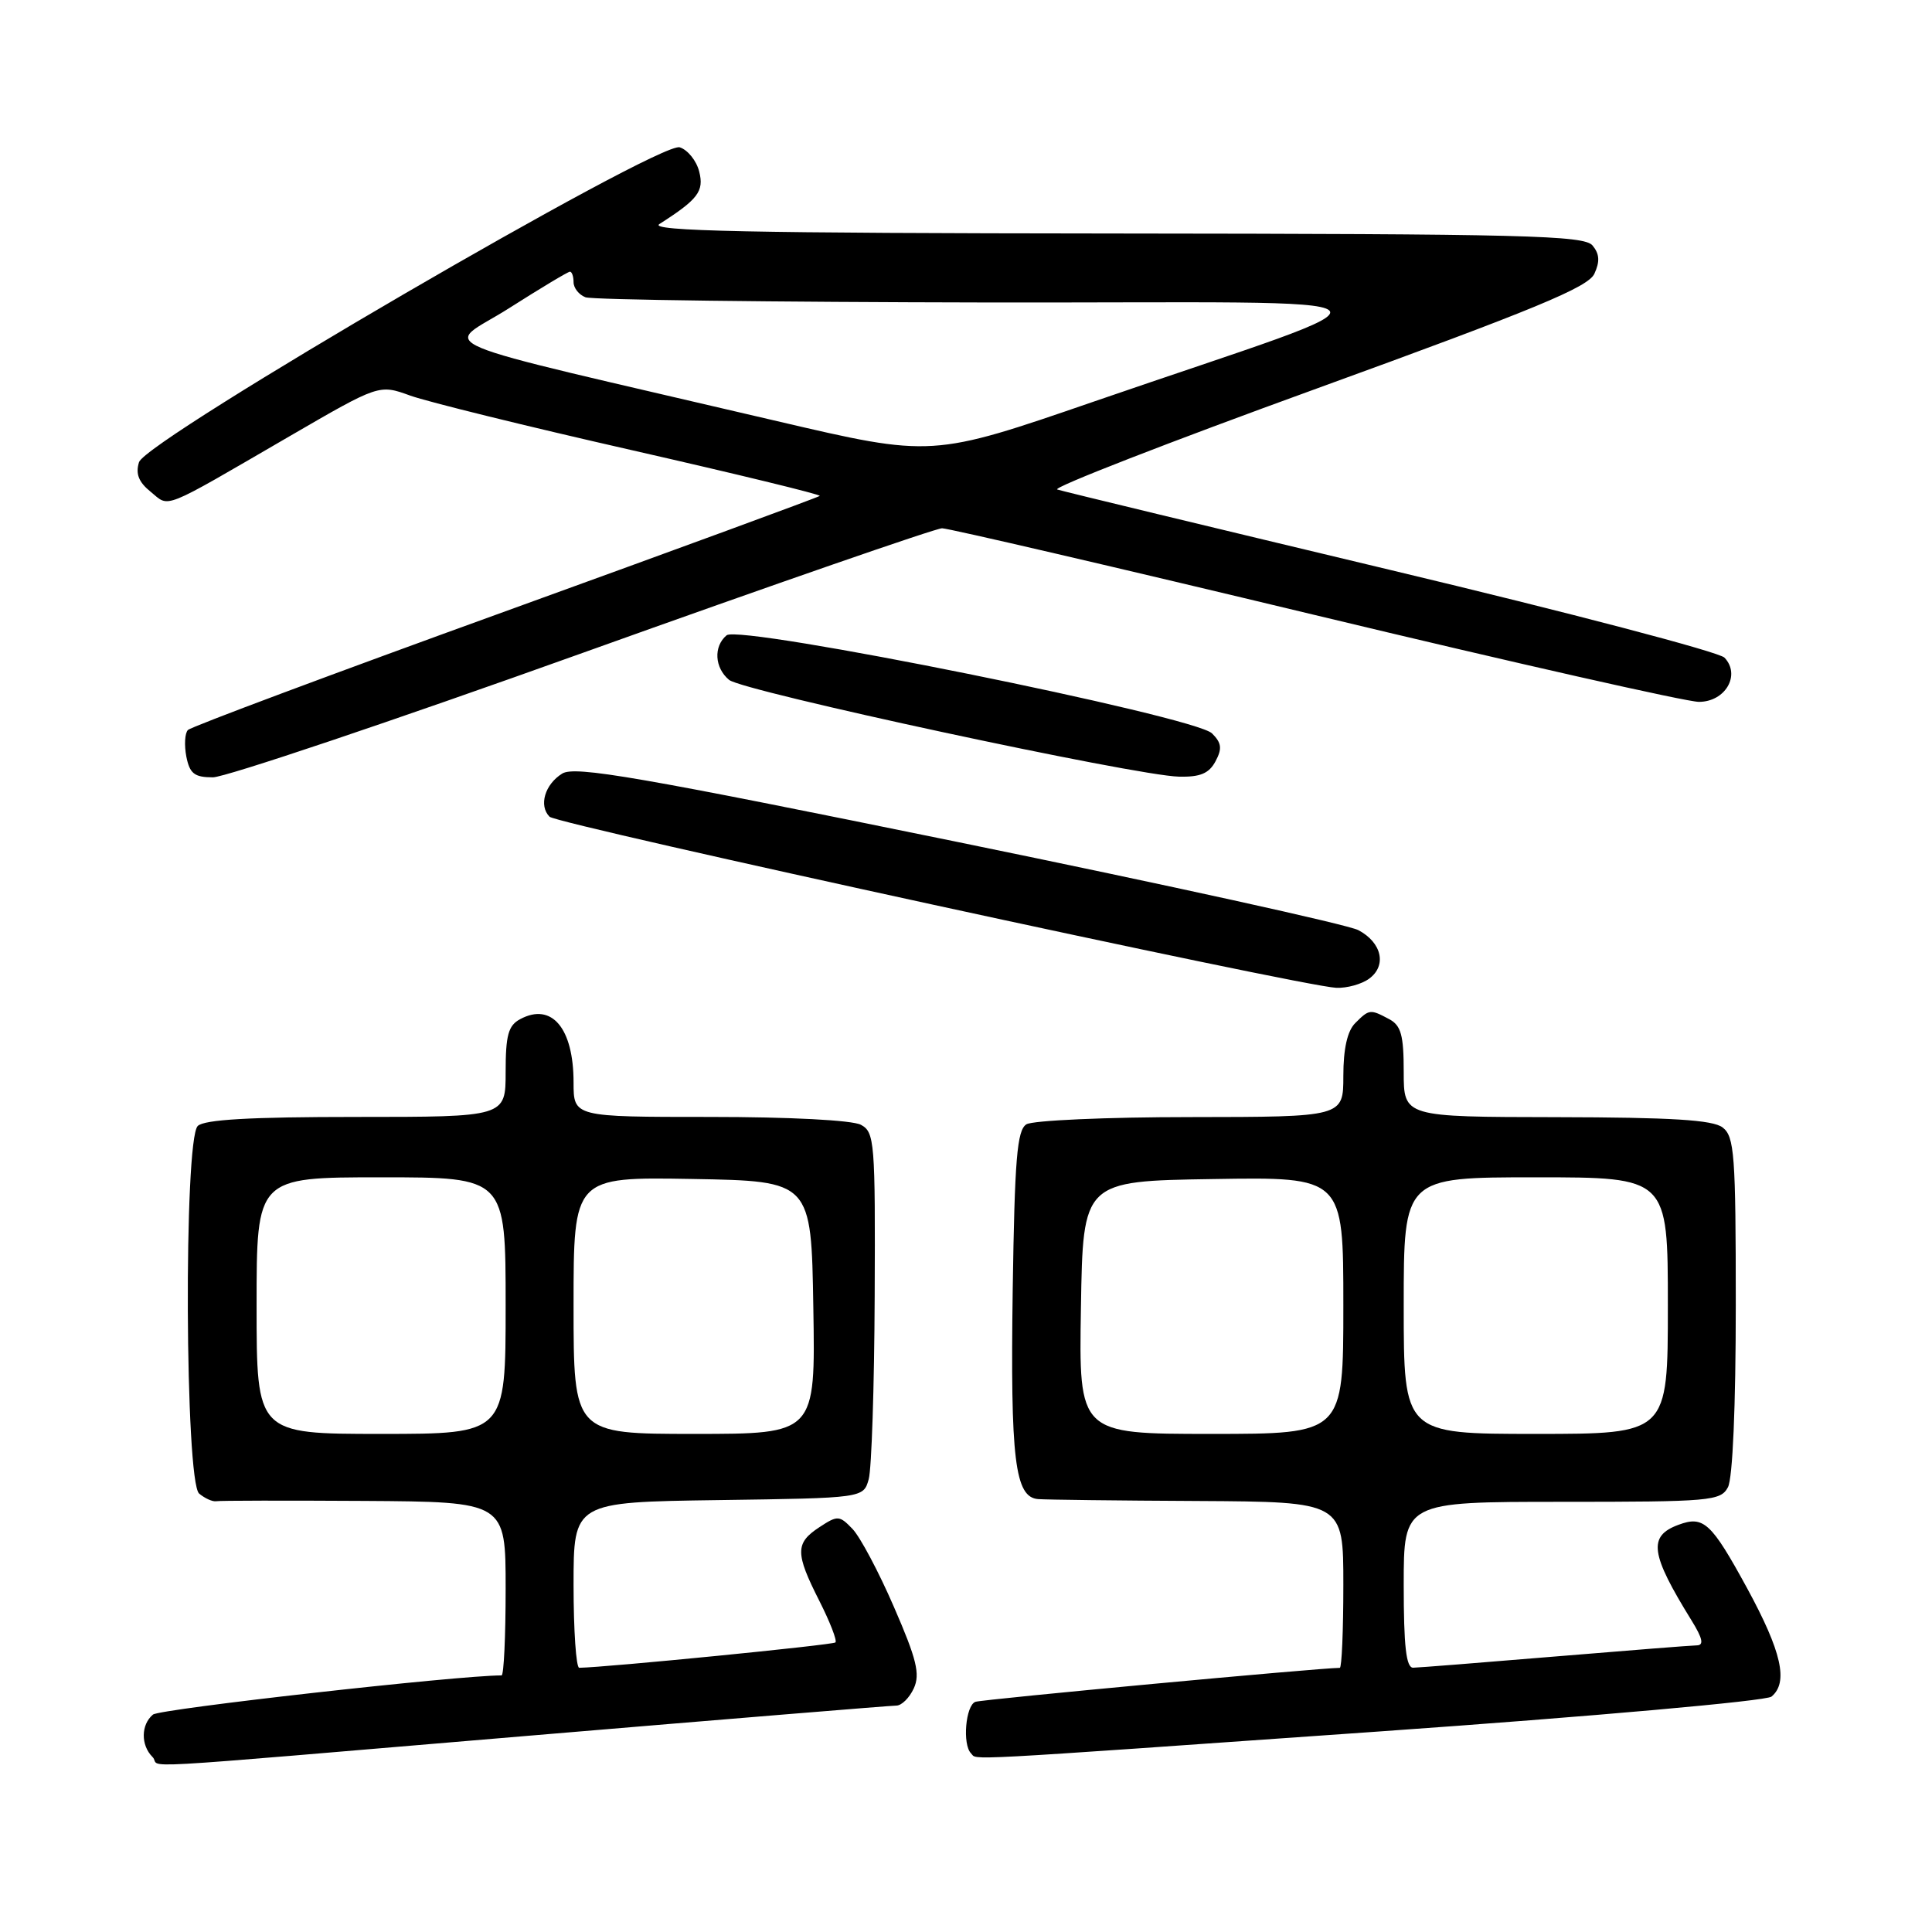 <?xml version="1.0" encoding="UTF-8" standalone="no"?>
<!DOCTYPE svg PUBLIC "-//W3C//DTD SVG 1.1//EN" "http://www.w3.org/Graphics/SVG/1.1/DTD/svg11.dtd" >
<svg xmlns="http://www.w3.org/2000/svg" xmlns:xlink="http://www.w3.org/1999/xlink" version="1.1" viewBox="0 0 256 256">
 <g >
 <path fill="currentColor"
d=" M 70.00 230.00 C 96.12 227.80 118.07 226.00 118.77 226.00 C 119.47 226.00 120.51 224.97 121.09 223.70 C 121.94 221.83 121.47 219.86 118.46 212.95 C 116.45 208.30 113.97 203.64 112.96 202.59 C 111.23 200.79 110.99 200.77 108.56 202.37 C 105.36 204.47 105.36 205.80 108.57 212.13 C 109.98 214.92 110.94 217.39 110.70 217.63 C 110.36 217.97 80.41 220.93 76.75 220.99 C 76.34 220.99 76.00 216.06 76.00 210.02 C 76.00 199.04 76.00 199.04 95.21 198.77 C 114.41 198.50 114.41 198.50 115.11 196.00 C 115.49 194.62 115.85 183.73 115.90 171.79 C 115.99 151.28 115.89 150.01 114.07 149.04 C 112.94 148.43 104.61 148.00 94.07 148.00 C 76.00 148.00 76.00 148.00 76.00 143.43 C 76.00 136.23 73.11 132.80 68.93 135.04 C 67.35 135.88 67.00 137.17 67.00 142.04 C 67.00 148.00 67.00 148.00 47.20 148.00 C 33.13 148.00 27.05 148.35 26.20 149.20 C 24.33 151.07 24.51 196.35 26.39 197.91 C 27.16 198.55 28.17 199.00 28.64 198.92 C 29.12 198.83 37.94 198.82 48.25 198.88 C 67.00 199.00 67.00 199.00 67.00 210.50 C 67.00 216.82 66.76 222.00 66.46 222.00 C 60.65 222.00 21.18 226.44 20.27 227.19 C 18.67 228.52 18.64 231.24 20.20 232.80 C 21.67 234.27 14.38 234.68 70.00 230.00 Z  M 182.75 229.43 C 211.14 227.43 234.02 225.39 234.73 224.81 C 237.00 222.93 236.08 218.86 231.51 210.46 C 226.74 201.72 225.74 200.80 222.39 202.05 C 218.35 203.55 218.67 205.88 224.14 214.72 C 225.62 217.11 225.80 218.01 224.83 218.02 C 224.10 218.03 215.62 218.70 206.00 219.50 C 196.38 220.30 187.94 220.97 187.25 220.98 C 186.32 220.99 186.00 218.14 186.00 210.00 C 186.00 199.00 186.00 199.00 206.96 199.00 C 226.67 199.00 227.99 198.88 228.96 197.07 C 229.59 195.90 230.00 186.32 230.00 172.93 C 230.00 152.95 229.82 150.59 228.25 149.39 C 226.93 148.39 221.50 148.06 206.25 148.03 C 186.00 148.00 186.00 148.00 186.00 142.04 C 186.00 137.16 185.65 135.88 184.07 135.04 C 181.56 133.70 181.43 133.71 179.57 135.57 C 178.53 136.61 178.00 138.97 178.00 142.57 C 178.00 148.00 178.00 148.00 157.75 148.02 C 146.61 148.02 136.82 148.46 136.00 148.98 C 134.76 149.76 134.45 153.57 134.19 170.86 C 133.87 193.45 134.47 198.41 137.57 198.64 C 138.63 198.72 148.16 198.84 158.75 198.89 C 178.00 199.00 178.00 199.00 178.00 210.00 C 178.00 216.05 177.79 221.00 177.53 221.00 C 174.92 221.00 130.19 225.17 129.25 225.50 C 127.95 225.96 127.50 231.17 128.67 232.33 C 129.57 233.23 125.93 233.43 182.75 229.43 Z  M 181.42 129.68 C 183.78 127.95 183.11 124.90 179.99 123.25 C 178.62 122.52 154.78 117.28 127.00 111.59 C 84.59 102.92 76.18 101.46 74.50 102.50 C 72.19 103.93 71.36 106.76 72.82 108.22 C 73.85 109.25 172.44 130.69 177.06 130.89 C 178.47 130.95 180.43 130.41 181.42 129.68 Z  M 77.24 86.50 C 102.57 77.42 123.99 70.00 124.83 70.00 C 125.67 70.00 147.91 75.17 174.26 81.50 C 200.61 87.83 223.49 93.00 225.11 93.00 C 228.62 93.00 230.69 89.43 228.50 87.14 C 227.79 86.39 207.90 81.17 184.30 75.54 C 160.70 69.90 140.80 65.10 140.09 64.86 C 139.38 64.63 154.86 58.60 174.51 51.47 C 203.36 40.99 210.42 38.07 211.26 36.28 C 212.01 34.66 211.95 33.65 211.02 32.53 C 209.91 31.19 202.12 30.99 147.63 30.94 C 99.16 30.90 85.91 30.62 87.37 29.69 C 92.49 26.42 93.31 25.35 92.65 22.74 C 92.29 21.30 91.13 19.86 90.07 19.52 C 87.36 18.66 19.37 58.25 18.42 61.24 C 17.94 62.78 18.37 63.88 19.97 65.17 C 22.53 67.25 21.14 67.81 38.36 57.81 C 50.23 50.92 50.23 50.92 54.36 52.42 C 56.64 53.24 69.85 56.50 83.72 59.65 C 97.60 62.81 108.80 65.53 108.62 65.71 C 108.44 65.89 89.69 72.77 66.97 81.00 C 44.24 89.23 25.31 96.30 24.90 96.73 C 24.49 97.15 24.40 98.74 24.69 100.25 C 25.14 102.51 25.76 103.00 28.21 103.00 C 29.84 103.00 51.91 95.58 77.24 86.50 Z  M 161.06 100.88 C 161.96 99.20 161.87 98.44 160.60 97.18 C 158.34 94.91 98.03 82.73 96.28 84.18 C 94.52 85.65 94.68 88.49 96.61 90.09 C 98.42 91.59 150.42 102.78 156.21 102.91 C 159.03 102.98 160.20 102.49 161.06 100.88 Z  M 34.00 173.00 C 34.00 156.00 34.00 156.00 50.50 156.00 C 67.00 156.00 67.00 156.00 67.00 173.00 C 67.00 190.00 67.00 190.00 50.50 190.00 C 34.00 190.00 34.00 190.00 34.00 173.00 Z  M 76.00 172.97 C 76.00 155.95 76.00 155.95 91.75 156.22 C 107.50 156.50 107.50 156.50 107.77 173.25 C 108.05 190.00 108.05 190.00 92.02 190.00 C 76.00 190.00 76.00 190.00 76.00 172.97 Z  M 143.23 173.25 C 143.50 156.50 143.50 156.50 160.75 156.23 C 178.00 155.95 178.00 155.95 178.00 172.98 C 178.00 190.00 178.00 190.00 160.48 190.00 C 142.95 190.00 142.95 190.00 143.23 173.25 Z  M 186.00 173.00 C 186.00 156.00 186.00 156.00 203.50 156.00 C 221.00 156.00 221.00 156.00 221.00 173.00 C 221.00 190.00 221.00 190.00 203.50 190.00 C 186.00 190.00 186.00 190.00 186.00 173.00 Z  M 103.00 55.81 C 54.35 44.42 58.86 46.32 67.45 40.84 C 71.63 38.18 75.26 36.00 75.52 36.00 C 75.78 36.00 76.00 36.63 76.00 37.39 C 76.00 38.16 76.71 39.06 77.58 39.39 C 78.45 39.73 102.41 40.03 130.83 40.08 C 189.80 40.16 187.91 38.41 145.00 53.19 C 123.50 60.60 123.50 60.60 103.00 55.81 Z "/>
</g>
</svg>
